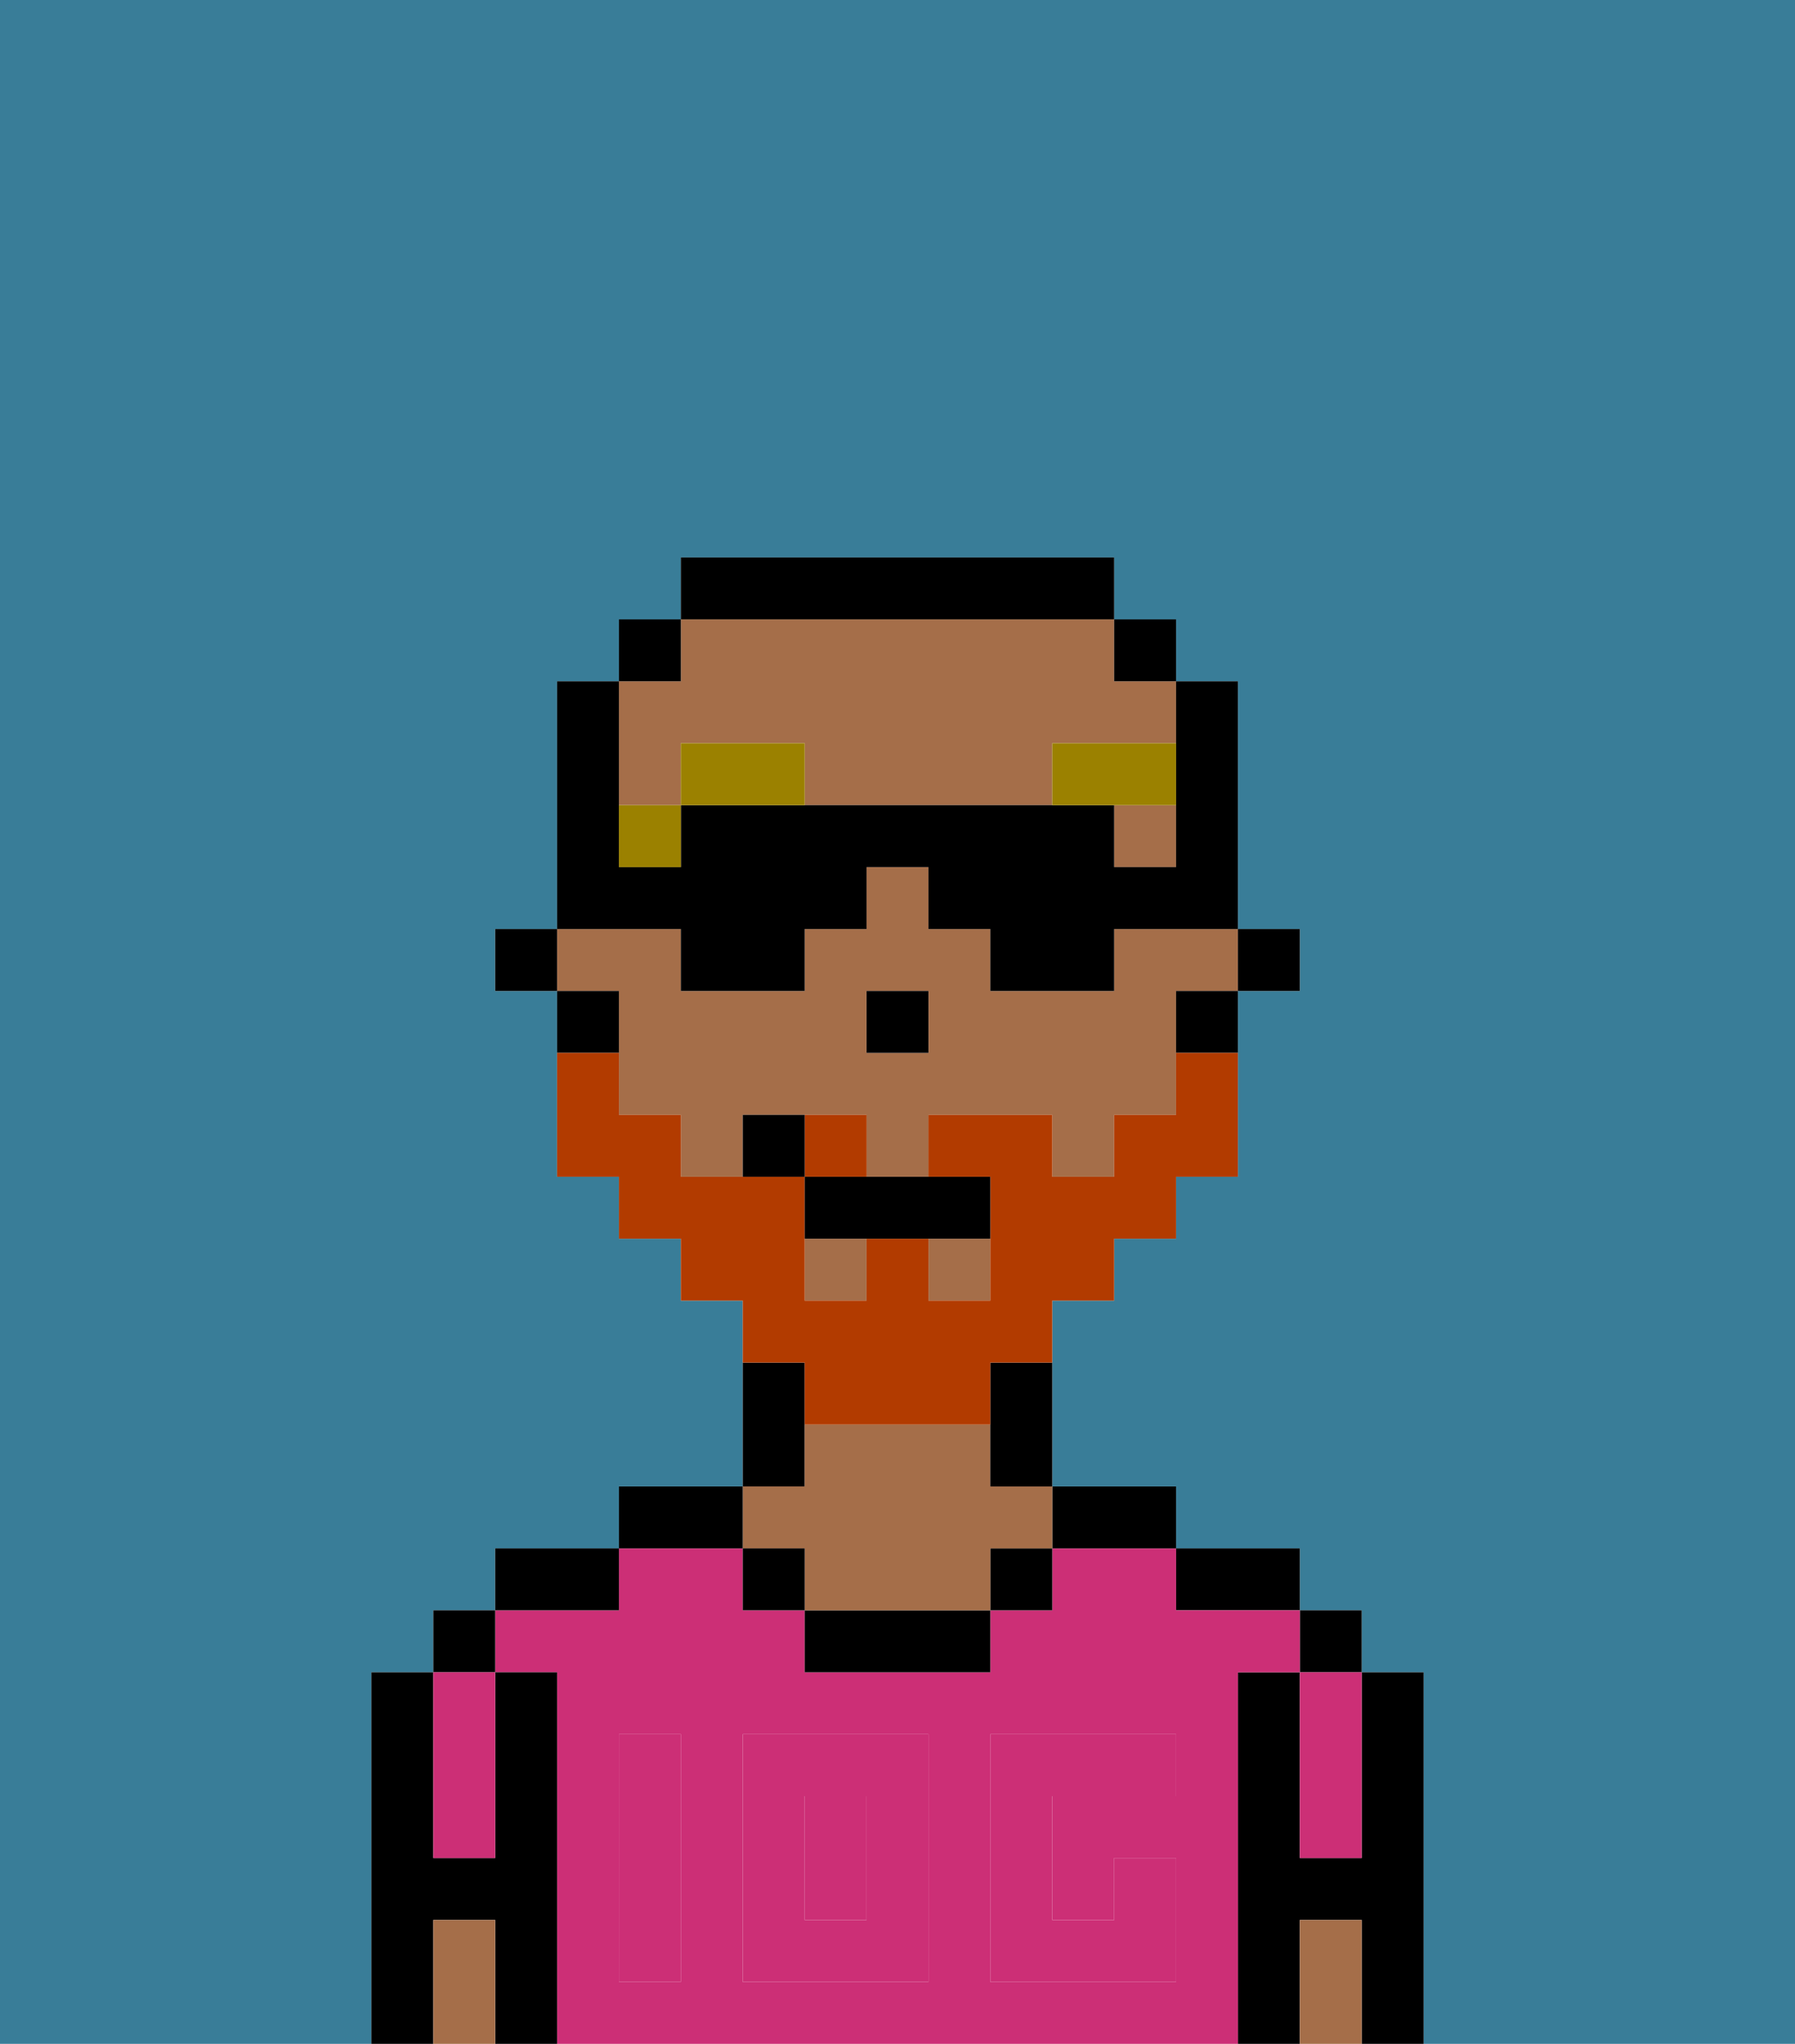 <svg xmlns="http://www.w3.org/2000/svg" viewBox="0 0 29 33"><defs><style>polygon,rect,path{shape-rendering:crispedges;}.ea1-1{fill:#397d98;}.ea1-2{fill:#000000;}.ea1-3{fill:#cc2f76;}.ea1-4{fill:#a56e49;}.ea1-5{fill:#cc2f76;}.ea1-6{fill:#9b8100;}.ea1-7{fill:#b23b00;}</style></defs><polygon class="ea1-1" points="15 17 14 17 14 17 15 17 15 16 15 16 15 17"/><path class="ea1-1" d="M0,33H6V27H7V26H8V25h2V24h2V21H11V20H10V19H9V16H8V15H9V11h1V10h1V9h7v1h1v1h1v4h1v1H20v3H19v1H18v1H17v3h2v1h2v1h1v1h1v6h6V0H0Z"/><path class="ea1-1" d="M12,10h0Z"/><path class="ea1-2" d="M23,27H22v3H21V27H20v6h1V31h1v2h1V27Z"/><rect class="ea1-2" x="21" y="26" width="1" height="1"/><path class="ea1-3" d="M21,28v2h1V27H21Z"/><path class="ea1-4" d="M21,31v2h1V31Z"/><path class="ea1-2" d="M20,26h1V25H19v1Z"/><rect class="ea1-3" x="13" y="29" width="1" height="2"/><path class="ea1-3" d="M20,27h1V26H19V25H17v1H16v1H13V26H12V25H10v1H8v1H9v6H20V27Zm-9,2v3H10V28h1Zm4,3H12V28h3Zm4-3H17v2h1V30h1v2H16V28h3Z"/><path class="ea1-2" d="M18,25h1V24H17v1Z"/><rect class="ea1-2" x="16" y="25" width="1" height="1"/><path class="ea1-2" d="M13,26v1h3V26H13Z"/><path class="ea1-2" d="M13,23V22H12v2h1Z"/><path class="ea1-4" d="M13,25v1h3V25h1V24H16V23H13v1H12v1Z"/><rect class="ea1-2" x="12" y="25" width="1" height="1"/><path class="ea1-2" d="M12,24H10v1h2Z"/><path class="ea1-2" d="M10,25H8v1h2Z"/><path class="ea1-2" d="M9,27H8v3H7V27H6v6H7V31H8v2H9V27Z"/><rect class="ea1-2" x="7" y="26" width="1" height="1"/><path class="ea1-3" d="M7,30H8V27H7v3Z"/><path class="ea1-4" d="M7,31v2H8V31Z"/><path class="ea1-5" d="M12,32h3V28H12Zm1-3h1v2H13Z"/><path class="ea1-5" d="M10,29v3h1V28H10Z"/><path class="ea1-5" d="M16,28v4h3V30H18v1H17V29h2V28H16Z"/><rect class="ea1-4" x="18" y="20"/><rect class="ea1-4" x="15" y="20" width="1" height="1"/><rect class="ea1-4" x="13" y="20" width="1" height="1"/><rect class="ea1-4" x="19" y="19"/><rect class="ea1-4" x="11" y="20"/><rect class="ea1-4" x="10" y="19"/><rect class="ea1-4" x="9" y="16"/><path class="ea1-4" d="M10,14h0V13h1V12h2v1h5v1h1V11H18V10H11v1H10v3Zm7-2h2v1H17Z"/><path class="ea1-4" d="M19,15H18v1H16V15H15V14H14v1H13v1H11V15H9v1h1v2h1v1h1V18h2v1h1V18h2v1h1V18h1V16h1V15Zm-4,2H14V16h1Z"/><path class="ea1-2" d="M19,16v1h1V16H19Z"/><polygon class="ea1-2" points="18 11 18 11 19 11 19 10 18 10 18 10 18 11"/><path class="ea1-2" d="M16,23v1h1V22H16Z"/><path class="ea1-2" d="M18,10V9H11v1h7Z"/><polygon class="ea1-2" points="11 10 11 10 10 10 10 11 11 11 11 11 11 10"/><path class="ea1-2" d="M10,16H9v1h1Z"/><path class="ea1-2" d="M9,15h2v1h2V15h1V14h1v1h1v1h2V15h2v1h1V15H20V11H19v3H18V13H11v1H10V11H9v4H8v1H9Z"/><polygon class="ea1-2" points="15 16 15 16 14 16 14 17 14 17 15 17 15 16"/><polygon class="ea1-6" points="10 13 10 14 11 14 11 13 11 13 11 13 10 13"/><rect class="ea1-6" x="11" y="12" width="2" height="1"/><rect class="ea1-6" x="17" y="12" width="2" height="1"/><path class="ea1-7" d="M14,18H13v1h1Z"/><path class="ea1-7" d="M13,23h3V22h1V21h1V20h1V19h1V17H19v1H18v1H17V18H15v1h1v2H15V20H14v1H13V19H11V18H10V17H9v2h1v1h1v1h1v1h1Z"/><path class="ea1-2" d="M13,19v1h3V19H13Z"/><path class="ea1-2" d="M12,18v1h1V18Z"/></svg>